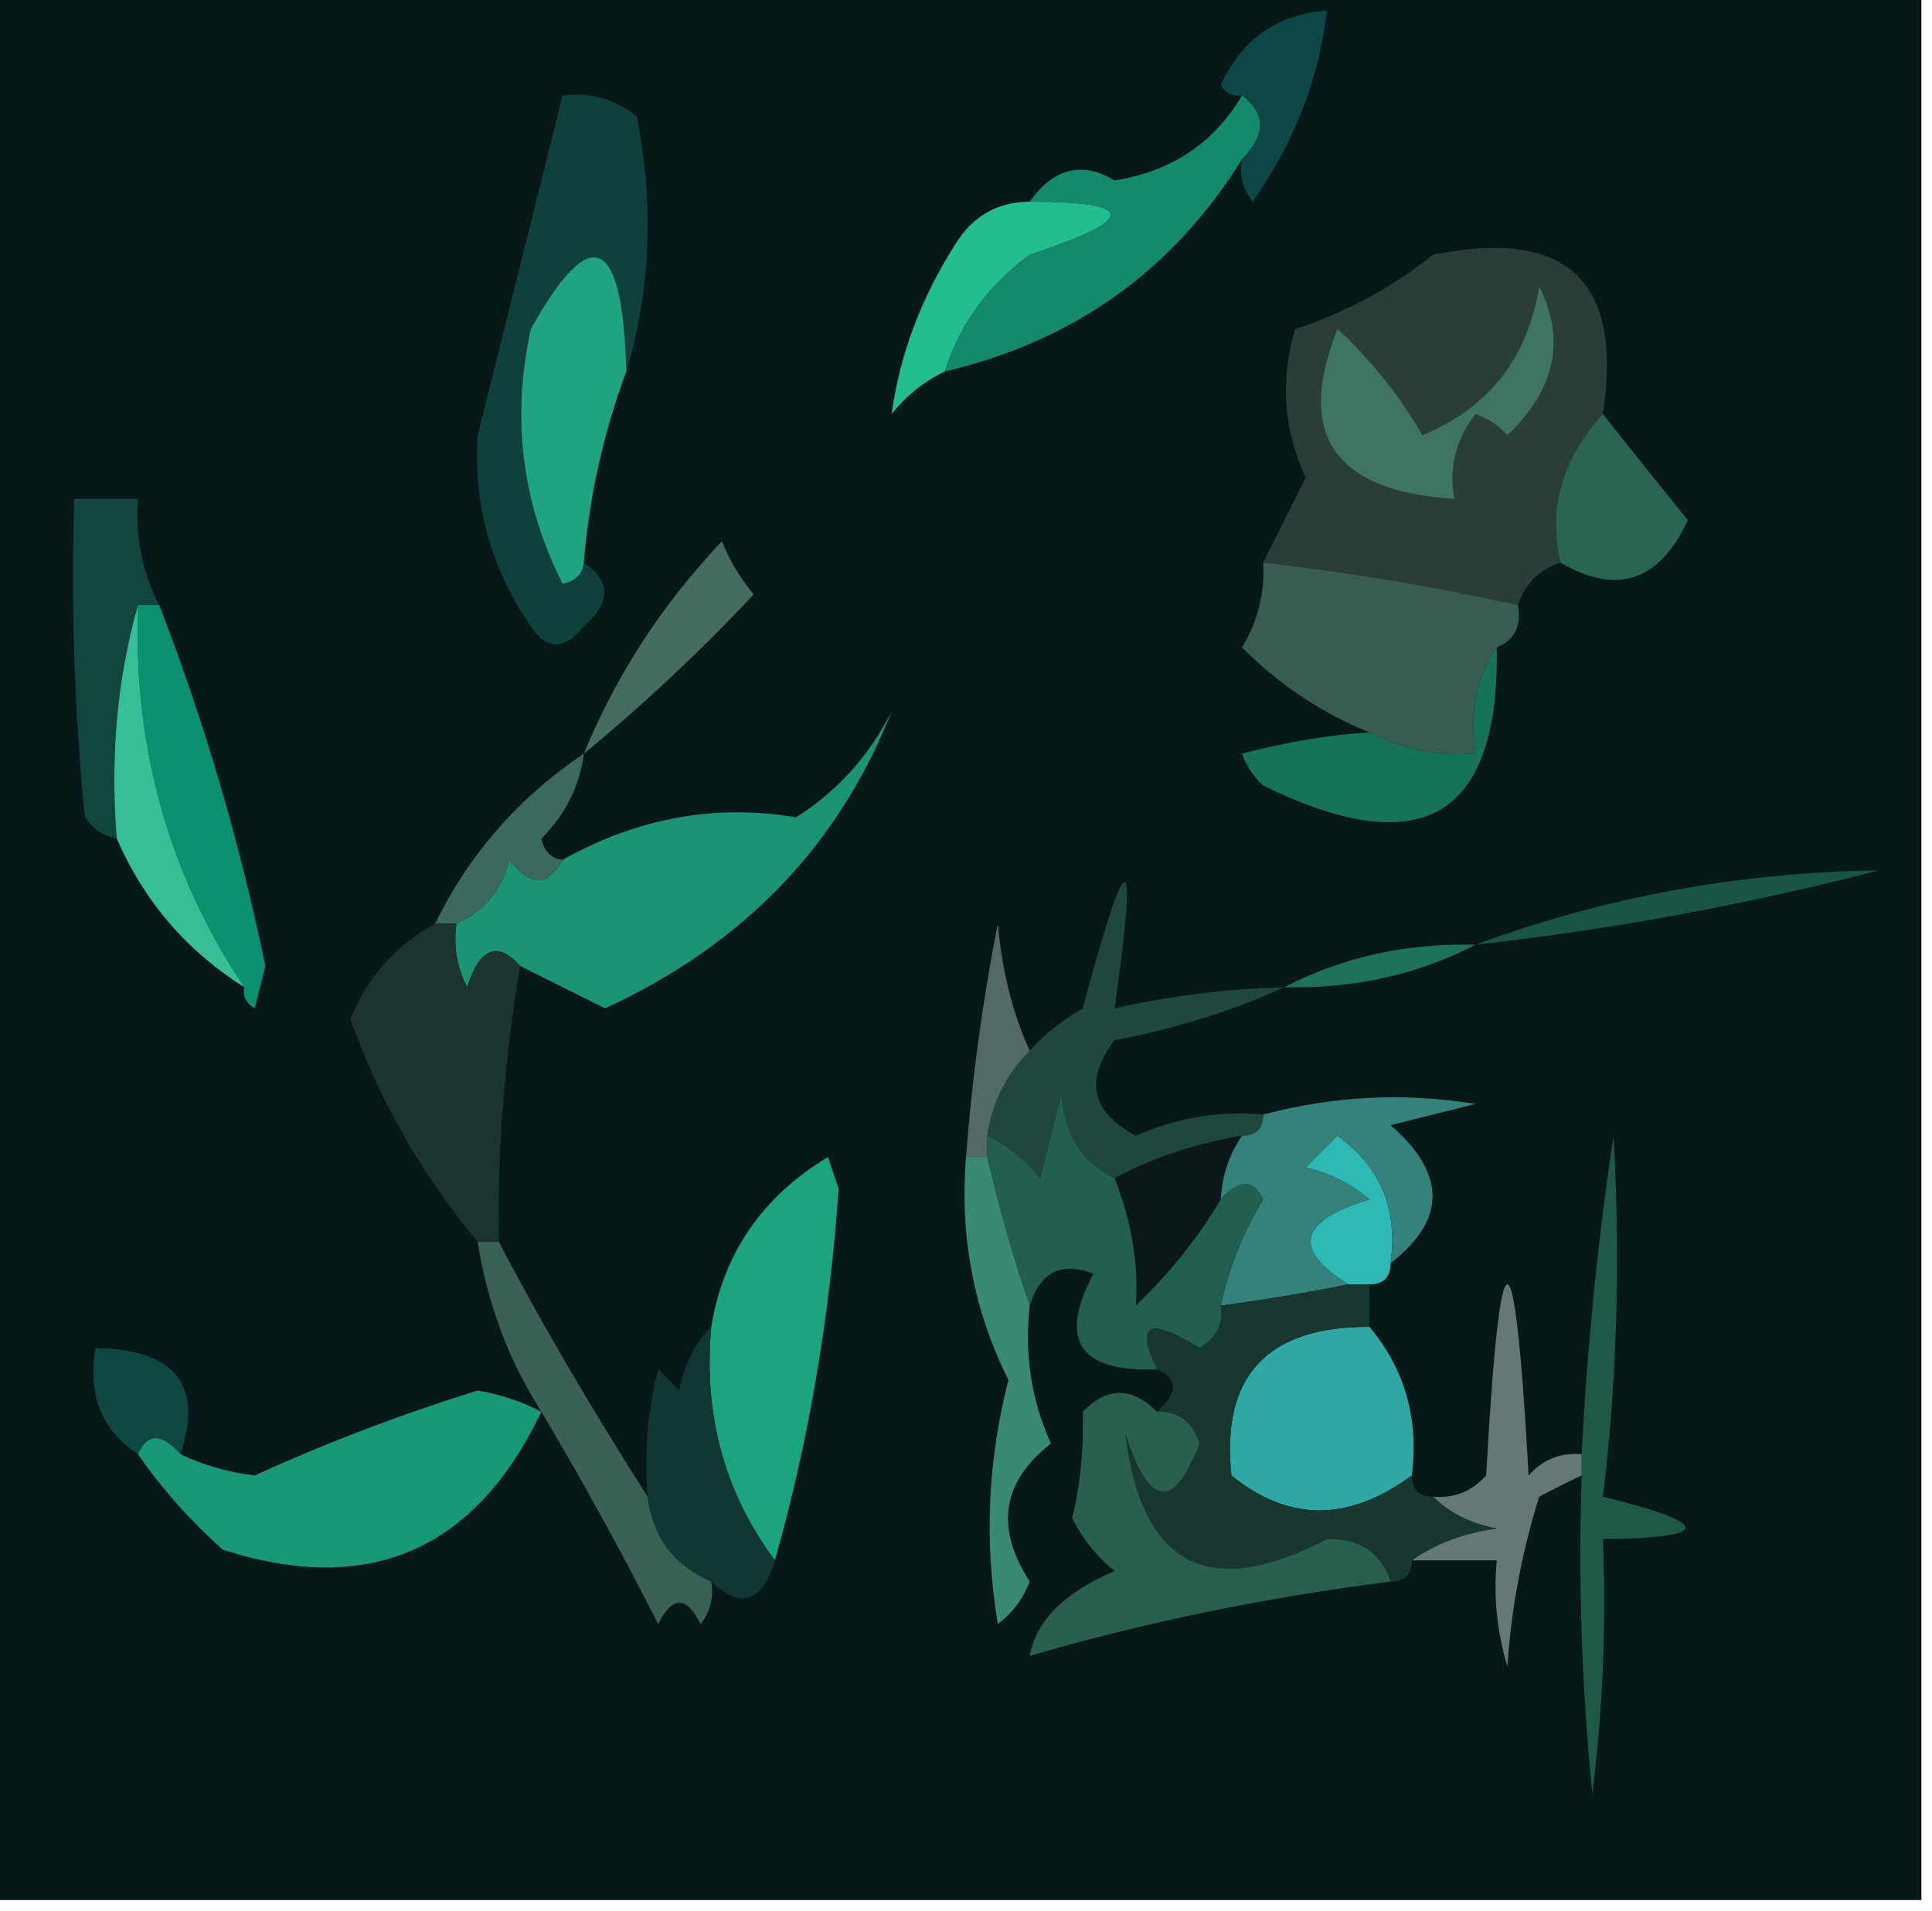 <?xml version="1.0" encoding="UTF-8"?>
<!DOCTYPE svg PUBLIC "-//W3C//DTD SVG 1.1//EN" "http://www.w3.org/Graphics/SVG/1.1/DTD/svg11.dtd">
<svg xmlns="http://www.w3.org/2000/svg" version="1.1" width="91px" height="90px" style="shape-rendering:geometricPrecision; text-rendering:geometricPrecision; image-rendering:optimizeQuality; fill-rule:evenodd; clip-rule:evenodd" xmlns:xlink="http://www.w3.org/1999/xlink">
<g><path style="opacity:1" fill="#071818" d="M -0.5,-0.5 C 29.833,-0.5 60.167,-0.5 90.5,-0.5C 90.5,29.5 90.5,59.5 90.5,89.5C 60.167,89.5 29.833,89.5 -0.5,89.5C -0.5,59.5 -0.5,29.5 -0.5,-0.5 Z"/></g>
<g><path style="opacity:1" fill="#0f4747" d="M 58.5,7.5 C 59.625,6.348 59.625,5.348 58.5,4.5C 58.062,4.565 57.728,4.399 57.5,4C 58.509,1.828 60.176,0.662 62.5,0.5C 62.12,3.745 60.953,6.745 59,9.5C 58.536,8.906 58.369,8.239 58.5,7.5 Z"/></g>
<g><path style="opacity:1" fill="#0f403c" d="M 29.5,17.5 C 29.334,11.076 27.834,10.409 25,15.5C 24.079,19.711 24.579,23.711 26.5,27.5C 27.107,27.376 27.44,27.043 27.5,26.5C 28.776,27.386 28.776,28.386 27.5,29.5C 26.575,30.64 25.741,30.64 25,29.5C 23.128,26.795 22.295,23.795 22.5,20.5C 23.839,15.16 25.172,9.826 26.5,4.5C 27.822,4.33 28.989,4.663 30,5.5C 30.812,9.689 30.645,13.689 29.5,17.5 Z"/></g>
<g><path style="opacity:1" fill="#23bd90" d="M 48.5,9.5 C 53.592,9.497 53.592,10.33 48.5,12C 46.536,13.451 45.203,15.284 44.5,17.5C 43.542,17.953 42.708,18.619 42,19.5C 42.374,16.725 43.374,14.058 45,11.5C 45.816,10.177 46.983,9.511 48.5,9.5 Z"/></g>
<g><path style="opacity:1" fill="#15896b" d="M 58.5,4.5 C 59.625,5.348 59.625,6.348 58.5,7.5C 55.252,12.737 50.586,16.071 44.5,17.5C 45.203,15.284 46.536,13.451 48.5,12C 53.592,10.33 53.592,9.497 48.5,9.5C 49.635,7.912 50.969,7.579 52.5,8.5C 55.181,8.068 57.181,6.734 58.5,4.5 Z"/></g>
<g><path style="opacity:1" fill="#293d39" d="M 75.5,19.5 C 73.561,21.63 72.894,23.963 73.5,26.5C 72.5,26.833 71.833,27.5 71.5,28.5C 67.546,27.619 63.546,26.952 59.5,26.5C 60.153,25.193 60.82,23.86 61.5,22.5C 60.456,20.232 60.289,17.899 61,15.5C 63.369,14.732 65.535,13.565 67.5,12C 73.796,10.724 76.463,13.224 75.5,19.5 Z"/></g>
<g><path style="opacity:1" fill="#20a37f" d="M 29.5,17.5 C 28.422,20.402 27.756,23.402 27.5,26.5C 27.44,27.043 27.107,27.376 26.5,27.5C 24.579,23.711 24.079,19.711 25,15.5C 27.834,10.409 29.334,11.076 29.5,17.5 Z"/></g>
<g><path style="opacity:1" fill="#3f7364" d="M 72.5,13.5 C 73.763,16.003 73.263,18.336 71,20.5C 70.586,20.043 70.086,19.709 69.5,19.5C 68.571,20.689 68.238,22.022 68.5,23.5C 62.84,23.143 61.007,20.476 63,15.5C 64.582,16.96 65.915,18.627 67,20.5C 70.114,19.214 71.948,16.881 72.5,13.5 Z"/></g>
<g><path style="opacity:1" fill="#2a6452" d="M 75.5,19.5 C 76.779,21.123 78.113,22.79 79.5,24.5C 78.163,27.39 76.163,28.057 73.5,26.5C 72.894,23.963 73.561,21.63 75.5,19.5 Z"/></g>
<g><path style="opacity:1" fill="#446d60" d="M 27.5,35.5 C 29.024,31.798 31.19,28.465 34,25.5C 34.374,26.416 34.874,27.25 35.5,28C 32.964,30.705 30.297,33.205 27.5,35.5 Z"/></g>
<g><path style="opacity:1" fill="#12453e" d="M 7.5,28.5 C 7.167,28.5 6.833,28.5 6.5,28.5C 5.518,31.962 5.185,35.629 5.5,39.5C 4.883,39.389 4.383,39.056 4,38.5C 3.501,33.511 3.334,28.511 3.5,23.5C 4.5,23.5 5.5,23.5 6.5,23.5C 6.366,25.291 6.699,26.958 7.5,28.5 Z"/></g>
<g><path style="opacity:1" fill="#385b52" d="M 59.5,26.5 C 63.546,26.952 67.546,27.619 71.5,28.5C 71.672,29.492 71.338,30.158 70.5,30.5C 69.549,31.919 69.216,33.585 69.5,35.5C 67.709,35.634 66.042,35.301 64.5,34.5C 62.246,33.585 60.246,32.252 58.5,30.5C 59.246,29.264 59.579,27.93 59.5,26.5 Z"/></g>
<g><path style="opacity:1" fill="#167359" d="M 70.5,30.5 C 70.635,38.508 66.968,40.675 59.5,37C 59.043,36.586 58.709,36.086 58.5,35.5C 60.646,34.943 62.646,34.61 64.5,34.5C 66.042,35.301 67.709,35.634 69.5,35.5C 69.216,33.585 69.549,31.919 70.5,30.5 Z"/></g>
<g><path style="opacity:1" fill="#0b9170" d="M 6.5,28.5 C 6.833,28.5 7.167,28.5 7.5,28.5C 9.624,33.988 11.29,39.655 12.5,45.5C 12.333,46.167 12.167,46.833 12,47.5C 11.601,47.272 11.435,46.938 11.5,46.5C 7.929,41.147 6.263,35.147 6.5,28.5 Z"/></g>
<g><path style="opacity:1" fill="#38be97" d="M 6.5,28.5 C 6.263,35.147 7.929,41.147 11.5,46.5C 8.78,44.781 6.78,42.447 5.5,39.5C 5.185,35.629 5.518,31.962 6.5,28.5 Z"/></g>
<g><path style="opacity:1" fill="#1b9474" d="M 24.5,45.5 C 23.434,44.308 22.601,44.641 22,46.5C 21.517,45.552 21.351,44.552 21.5,43.5C 22.79,42.942 23.623,41.942 24,40.5C 24.977,41.774 25.811,41.774 26.5,40.5C 30.023,38.527 33.69,37.86 37.5,38.5C 39.459,37.252 40.959,35.585 42,33.5C 39.511,39.828 35.011,44.494 28.5,47.5C 27.14,46.82 25.807,46.153 24.5,45.5 Z"/></g>
<g><path style="opacity:1" fill="#3b695d" d="M 27.5,35.5 C 27.297,37.044 26.63,38.378 25.5,39.5C 25.624,40.107 25.957,40.44 26.5,40.5C 25.811,41.774 24.977,41.774 24,40.5C 23.623,41.942 22.79,42.942 21.5,43.5C 21.167,43.5 20.833,43.5 20.5,43.5C 22.094,40.236 24.427,37.569 27.5,35.5 Z"/></g>
<g><path style="opacity:1" fill="#20473d" d="M 60.5,46.5 C 58.046,47.621 55.379,48.454 52.5,49C 51.071,50.88 51.404,52.38 53.5,53.5C 55.409,52.652 57.409,52.318 59.5,52.5C 59.5,53.167 59.167,53.5 58.5,53.5C 56.302,53.875 54.302,54.542 52.5,55.5C 50.955,54.77 50.122,53.437 50,51.5C 49.667,52.833 49.333,54.167 49,55.5C 48.292,54.62 47.458,53.953 46.5,53.5C 46.733,51.938 47.4,50.605 48.5,49.5C 49.172,48.733 50.005,48.066 51,47.5C 53.12,39.568 53.62,39.568 52.5,47.5C 55.127,46.908 57.794,46.575 60.5,46.5 Z"/></g>
<g><path style="opacity:1" fill="#185545" d="M 69.5,44.5 C 75.555,42.257 81.888,41.09 88.5,41C 82.239,42.619 75.905,43.786 69.5,44.5 Z"/></g>
<g><path style="opacity:1" fill="#1c725a" d="M 69.5,44.5 C 66.781,45.913 63.781,46.58 60.5,46.5C 63.219,45.087 66.219,44.42 69.5,44.5 Z"/></g>
<g><path style="opacity:1" fill="#526965" d="M 48.5,49.5 C 47.4,50.605 46.733,51.938 46.5,53.5C 46.5,53.833 46.5,54.167 46.5,54.5C 46.167,54.5 45.833,54.5 45.5,54.5C 45.781,50.812 46.281,47.145 47,43.5C 47.191,45.708 47.691,47.708 48.5,49.5 Z"/></g>
<g><path style="opacity:1" fill="#1c3430" d="M 20.5,43.5 C 20.833,43.5 21.167,43.5 21.5,43.5C 21.351,44.552 21.517,45.552 22,46.5C 22.601,44.641 23.434,44.308 24.5,45.5C 23.75,49.978 23.416,54.312 23.5,58.5C 23.167,58.5 22.833,58.5 22.5,58.5C 19.888,55.379 17.888,51.879 16.5,48C 17.328,46.008 18.661,44.508 20.5,43.5 Z"/></g>
<g><path style="opacity:1" fill="#0c1817" d="M 58.5,53.5 C 57.89,54.391 57.557,55.391 57.5,56.5C 56.416,58.319 55.082,59.985 53.5,61.5C 53.638,59.564 53.305,57.564 52.5,55.5C 54.302,54.542 56.302,53.875 58.5,53.5 Z"/></g>
<g><path style="opacity:1" fill="#2eb9b7" d="M 65.5,59.5 C 65.5,60.167 65.167,60.5 64.5,60.5C 64.167,60.5 63.833,60.5 63.5,60.5C 60.841,58.837 61.175,57.504 64.5,56.5C 63.624,55.749 62.624,55.249 61.5,55C 62,54.5 62.5,54 63,53.5C 65.016,54.955 65.85,56.955 65.5,59.5 Z"/></g>
<g><path style="opacity:1" fill="#35817c" d="M 65.5,59.5 C 65.85,56.955 65.016,54.955 63,53.5C 62.5,54 62,54.5 61.5,55C 62.624,55.249 63.624,55.749 64.5,56.5C 61.175,57.504 60.841,58.837 63.5,60.5C 61.575,60.89 59.575,61.224 57.5,61.5C 57.877,59.742 58.544,58.075 59.5,56.5C 59.03,55.537 58.364,55.537 57.5,56.5C 57.557,55.391 57.89,54.391 58.5,53.5C 59.167,53.5 59.5,53.167 59.5,52.5C 62.799,51.624 66.132,51.457 69.5,52C 68.167,52.333 66.833,52.667 65.5,53C 68.134,55.293 68.134,57.46 65.5,59.5 Z"/></g>
<g><path style="opacity:1" fill="#235f50" d="M 52.5,55.5 C 53.305,57.564 53.638,59.564 53.5,61.5C 55.082,59.985 56.416,58.319 57.5,56.5C 58.364,55.537 59.03,55.537 59.5,56.5C 58.544,58.075 57.877,59.742 57.5,61.5C 57.631,62.376 57.297,63.043 56.5,63.5C 54.114,62.012 53.448,62.345 54.5,64.5C 50.839,64.65 49.839,63.15 51.5,60C 50.002,59.415 49.002,59.915 48.5,61.5C 47.732,59.285 47.065,56.952 46.5,54.5C 46.5,54.167 46.5,53.833 46.5,53.5C 47.458,53.953 48.292,54.62 49,55.5C 49.333,54.167 49.667,52.833 50,51.5C 50.122,53.437 50.955,54.77 52.5,55.5 Z"/></g>
<g><path style="opacity:1" fill="#0f4744" d="M 8.5,68.5 C 7.604,67.494 6.938,67.494 6.5,68.5C 4.787,67.365 4.12,65.698 4.5,63.5C 8.255,63.563 9.588,65.23 8.5,68.5 Z"/></g>
<g><path style="opacity:1" fill="#388b72" d="M 45.5,54.5 C 45.833,54.5 46.167,54.5 46.5,54.5C 47.065,56.952 47.732,59.285 48.5,61.5C 48.244,63.792 48.577,65.959 49.5,68C 47.194,69.793 46.861,71.96 48.5,74.5C 48.192,75.308 47.692,75.975 47,76.5C 46.355,72.638 46.521,68.805 47.5,65C 45.866,61.747 45.199,58.247 45.5,54.5 Z"/></g>
<g><path style="opacity:1" fill="#647875" d="M 74.5,68.5 C 74.5,68.833 74.5,69.167 74.5,69.5C 73.85,69.804 73.183,70.137 72.5,70.5C 71.682,73.107 71.182,75.774 71,78.5C 70.507,76.866 70.34,75.199 70.5,73.5C 69.167,73.5 67.833,73.5 66.5,73.5C 67.609,72.71 68.942,72.21 70.5,72C 69.263,71.768 68.263,71.268 67.5,70.5C 68.496,70.586 69.329,70.252 70,69.5C 70.667,57.5 71.333,57.5 72,69.5C 72.671,68.748 73.504,68.414 74.5,68.5 Z"/></g>
<g><path style="opacity:1" fill="#1ba47e" d="M 36.5,73.5 C 34.126,70.314 33.126,66.647 33.5,62.5C 34.074,59.032 35.908,56.366 39,54.5C 39.167,55 39.333,55.5 39.5,56C 39.084,62.078 38.084,67.911 36.5,73.5 Z"/></g>
<g><path style="opacity:1" fill="#103734" d="M 33.5,62.5 C 33.126,66.647 34.126,70.314 36.5,73.5C 35.895,75.481 34.895,75.815 33.5,74.5C 31.738,73.738 30.738,72.404 30.5,70.5C 30.338,68.473 30.505,66.473 31,64.5C 31.333,64.833 31.667,65.167 32,65.5C 32.232,64.263 32.732,63.263 33.5,62.5 Z"/></g>
<g><path style="opacity:1" fill="#2ea7a5" d="M 64.5,62.5 C 66.168,64.479 66.834,66.812 66.5,69.5C 63.528,71.694 60.695,71.694 58,69.5C 57.509,64.821 59.675,62.488 64.5,62.5 Z"/></g>
<g><path style="opacity:1" fill="#189876" d="M 25.5,66.5 C 22.375,73.04 17.375,75.207 10.5,73C 8.959,71.629 7.625,70.129 6.5,68.5C 6.938,67.494 7.604,67.494 8.5,68.5C 9.577,69.018 10.744,69.352 12,69.5C 15.394,67.952 18.894,66.619 22.5,65.5C 23.584,65.685 24.584,66.018 25.5,66.5 Z"/></g>
<g><path style="opacity:1" fill="#193731" d="M 63.5,60.5 C 63.833,60.5 64.167,60.5 64.5,60.5C 64.5,61.167 64.5,61.833 64.5,62.5C 59.675,62.488 57.509,64.821 58,69.5C 60.695,71.694 63.528,71.694 66.5,69.5C 66.5,70.167 66.833,70.5 67.5,70.5C 68.263,71.268 69.263,71.768 70.5,72C 68.942,72.21 67.609,72.71 66.5,73.5C 66.5,74.167 66.167,74.5 65.5,74.5C 65.038,73.12 64.038,72.453 62.5,72.5C 56.921,75.422 53.755,73.755 53,67.5C 54.109,71.017 55.276,71.184 56.5,68C 56.164,66.97 55.497,66.47 54.5,66.5C 55.506,65.604 55.506,64.938 54.5,64.5C 53.448,62.345 54.114,62.012 56.5,63.5C 57.297,63.043 57.631,62.376 57.5,61.5C 59.575,61.224 61.575,60.89 63.5,60.5 Z"/></g>
<g><path style="opacity:1" fill="#3b6156" d="M 22.5,58.5 C 22.833,58.5 23.167,58.5 23.5,58.5C 25.381,62.119 27.715,66.119 30.5,70.5C 30.738,72.404 31.738,73.738 33.5,74.5C 33.631,75.239 33.464,75.906 33,76.5C 32.333,75.167 31.667,75.167 31,76.5C 29.251,73.051 27.417,69.717 25.5,66.5C 23.956,64.072 22.956,61.406 22.5,58.5 Z"/></g>
<g><path style="opacity:1" fill="#295f4f" d="M 54.5,66.5 C 55.497,66.47 56.164,66.97 56.5,68C 55.276,71.184 54.109,71.017 53,67.5C 53.755,73.755 56.921,75.422 62.5,72.5C 64.038,72.453 65.038,73.12 65.5,74.5C 59.65,75.236 53.983,76.403 48.5,78C 48.802,76.345 50.136,75.012 52.5,74C 51.643,73.311 50.977,72.478 50.5,71.5C 50.88,69.979 51.046,68.313 51,66.5C 52.145,65.316 53.312,65.316 54.5,66.5 Z"/></g>
<g><path style="opacity:1" fill="#1e5948" d="M 74.5,69.5 C 74.5,69.167 74.5,68.833 74.5,68.5C 74.752,63.481 75.252,58.481 76,53.5C 76.333,59.372 76.166,65.039 75.5,70.5C 80.682,71.776 80.682,72.443 75.5,72.5C 75.665,76.514 75.499,80.514 75,84.5C 74.501,79.511 74.334,74.511 74.5,69.5 Z"/></g>
</svg>

